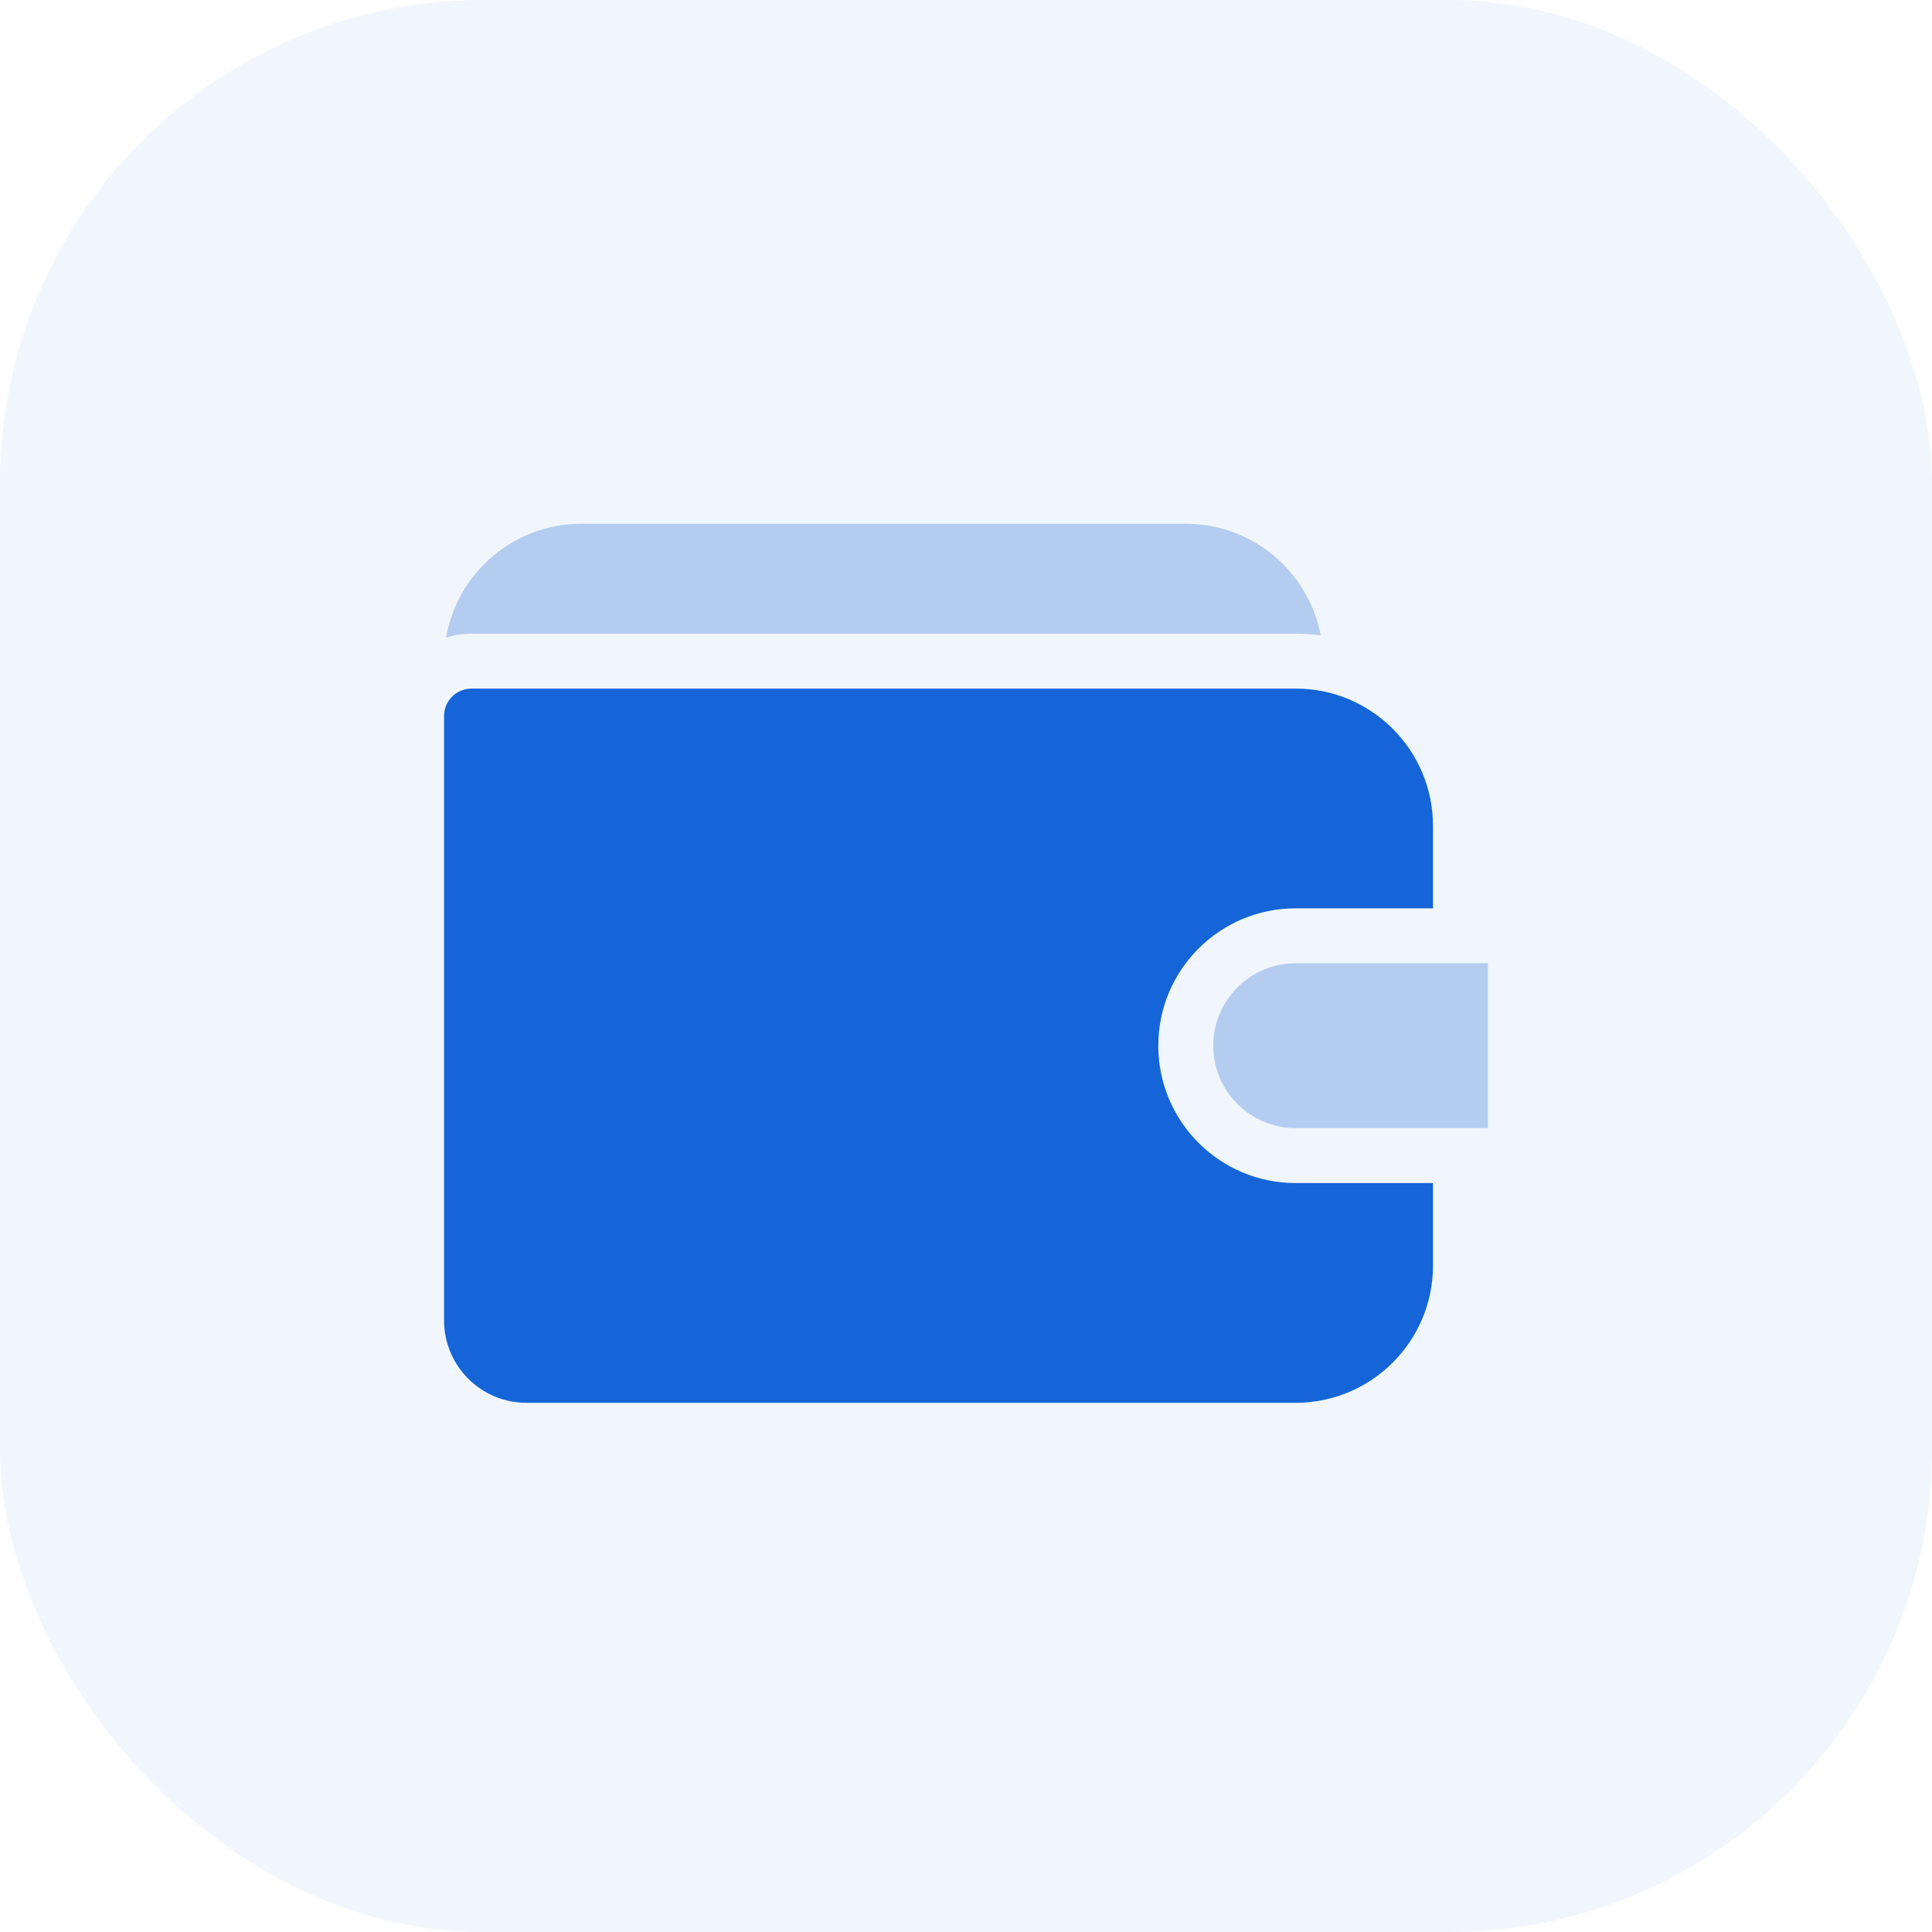 <svg width="64" height="64" viewBox="0 0 64 64" fill="none" xmlns="http://www.w3.org/2000/svg">
<g opacity="0.06">
<rect width="64" height="64" rx="16" fill="#1565D8"/>
</g>
<path d="M47.47 30.09H42.92C40.407 30.09 38.37 32.127 38.37 34.64C38.37 37.153 40.407 39.19 42.92 39.19H47.47V41.92C47.47 44.433 45.433 46.47 42.92 46.47H17.44C15.932 46.47 14.71 45.248 14.71 43.74V23.72C14.71 23.218 15.117 22.81 15.62 22.81H42.92C45.433 22.81 47.47 24.847 47.47 27.36V30.09V29.559V30.09Z" fill="#1565D8"/>
<path fill-rule="evenodd" clip-rule="evenodd" d="M43.749 21.044C43.349 18.94 41.5 17.35 39.28 17.35H19.26C17.012 17.35 15.145 18.98 14.776 21.123C15.042 21.037 15.325 20.99 15.62 20.99H42.92C43.201 20.99 43.478 21.008 43.749 21.044ZM42.92 37.37H49.29V31.91H42.92C41.412 31.91 40.19 33.132 40.19 34.64C40.19 36.148 41.412 37.37 42.92 37.37Z" fill="#B4CCEF"/>
</svg>
